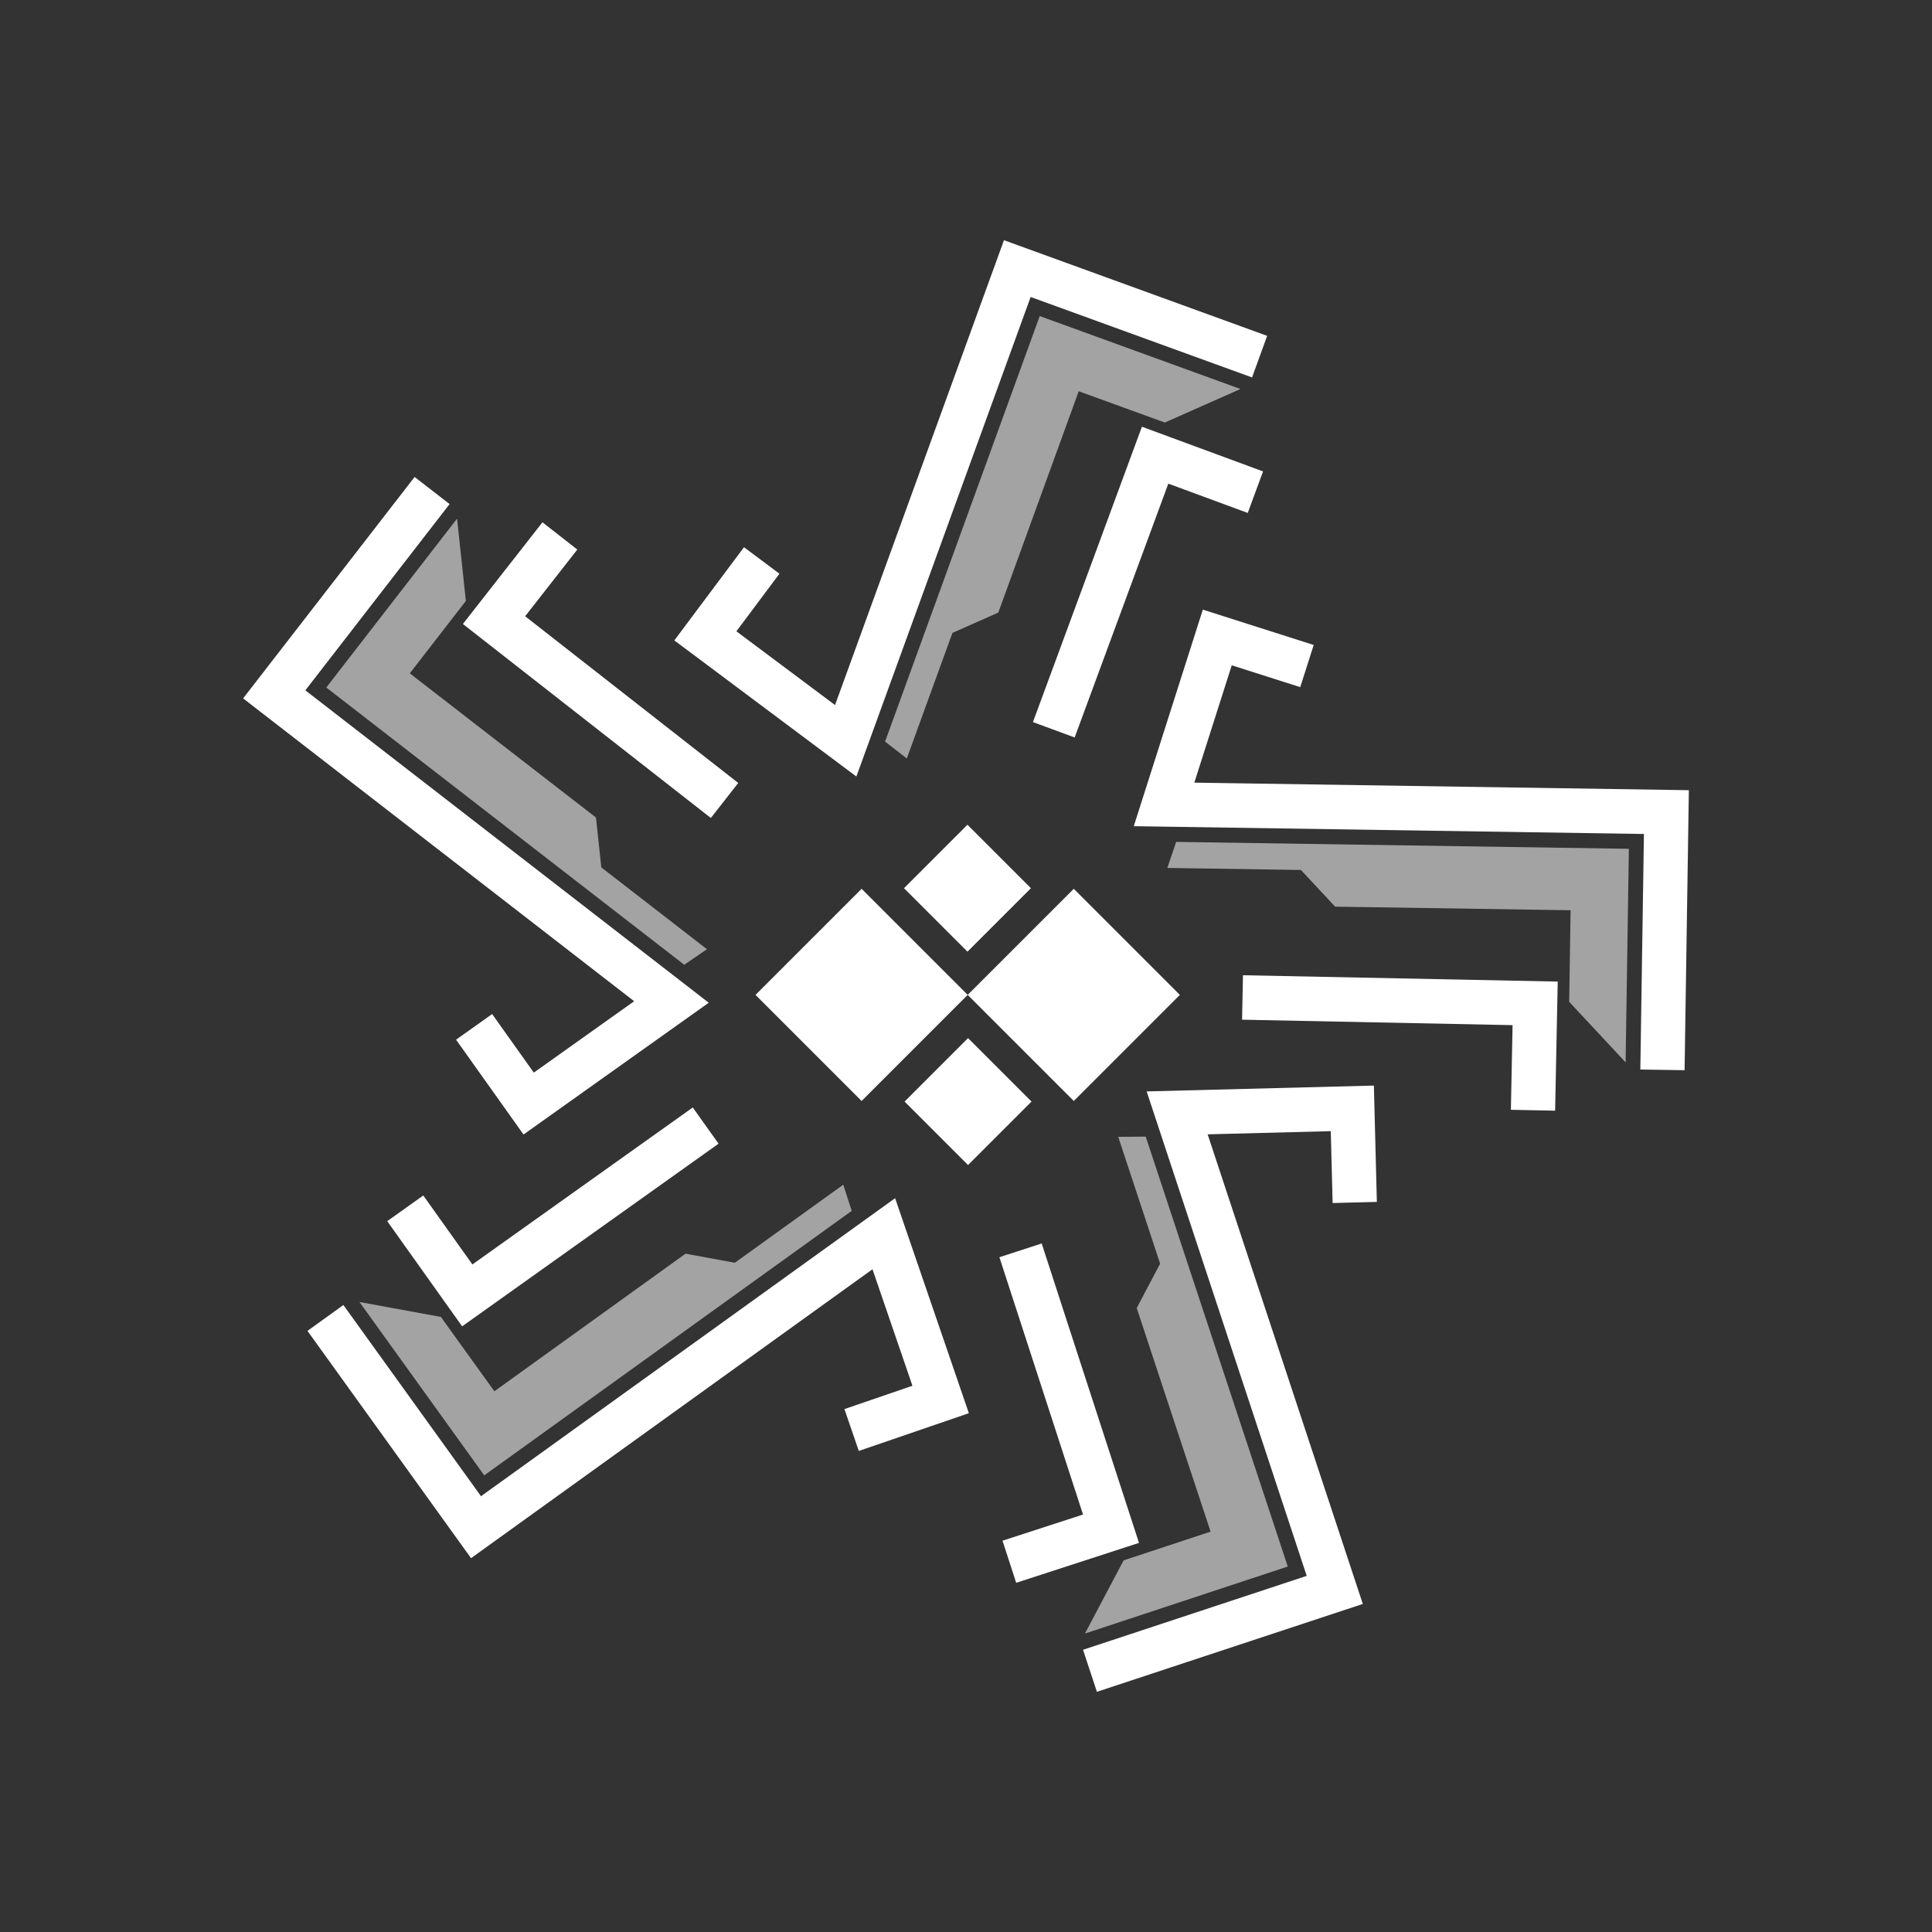 <?xml version="1.0" encoding="UTF-8"?>
<!DOCTYPE svg PUBLIC "-//W3C//DTD SVG 1.1//EN" "http://www.w3.org/Graphics/SVG/1.1/DTD/svg11.dtd">
<!-- Creator: CorelDRAW Home & Student 2018 -->
<svg xmlns="http://www.w3.org/2000/svg" xml:space="preserve" width="169.333mm" height="169.333mm" version="1.1" style="shape-rendering:geometricPrecision; text-rendering:geometricPrecision; image-rendering:optimizeQuality; fill-rule:evenodd; clip-rule:evenodd"
viewBox="0 0 16933.32 16933.32"
 xmlns:xlink="http://www.w3.org/1999/xlink">
 <rect x="0" y="0" width="16933.32" height="16933.32" fill="#333333" stroke="none"/>
 <defs>
  <style type="text/css">
   <![CDATA[
    .fil0 {fill:white}
    .fil1 {fill:white;fill-opacity:0.549}
   ]]>
  </style>
 </defs>
 <g id="Capa_x0020_1">
  <g id="_922906664">
   <path class="fil0" d="M8481.46 8719.86l929.8 -929.82 929.81 929.82 -929.81 929.79 -929.8 -929.79 -929.82 929.79 -929.81 -929.79 929.81 -929.82 929.82 929.82zm-558.22 -935.05l556.22 -556.22 556.22 556.22 -556.22 556.24 -556.22 -556.24zm5.1 1870.11l556.24 556.21 556.22 -556.21 -556.22 -556.22 -556.24 556.22zm5313.96 72.05l387.8 7.83 22.83 -1131.52 -2758.72 -55.67 -7.86 389.62 2370.92 47.84 -14.97 741.9zm1166.19 -2417.43l-31.54 2064.54 387.84 5.92 37.49 -2454.19 -4334.42 -66.21 327.98 -1028.47 600.33 191.44 117.85 -369.55 -971.6 -309.84 -605.3 1898.05 4471.37 68.31zm-5621.9 6194.27l119.88 368.89 1076.34 -349.78 -852.78 -2624.19 -370.62 120.45 732.91 2255.29 -705.73 229.34zm2666.27 308.23l-1960.54 647.76 121.68 368.3 2330.58 -770.01 -1359.95 -4116.07 1079.15 -27.72 16.17 629.9 387.76 -9.96 -26.18 -1019.46 -1991.58 51.14 1402.91 4246.12zm-7742.99 -3333.99l-315.94 225.04 656.61 921.81 2247.44 -1600.83 -226.1 -317.41 -1931.5 1375.8 -430.51 -604.41zm505.93 2635.91l-1206.15 -1675.87 -314.82 226.59 1433.78 1992.17 3518.43 -2532.24 350.21 1021.12 -596.03 204.41 125.84 366.91 964.65 -330.85 -646.32 -1884.47 -3629.59 2612.23zm6720.25 -8618.1l134.27 -363.91 -1061.79 -391.75 -955.14 2588.69 365.62 134.89 820.86 -2224.79 696.18 256.87zm-1902.89 -1892.89l1940.62 705.22 132.48 -364.56 -2306.88 -838.33 -1480.59 4074.24 -864.58 -646.41 377.31 -504.65 -310.66 -232.26 -610.65 816.76 1595.58 1192.94 1527.37 -4202.95zm-3973.25 2213.8l-305.51 -239 -697.35 891.37 2173.22 1700.22 240.12 -306.94 -1867.72 -1461.2 457.24 -584.45zm-2383.67 1233.75l1264.29 -1632.45 -306.67 -237.51 -1502.92 1940.56 3427.27 2654.31 -879.59 625.81 -365.29 -513.42 -316.06 224.86 591.21 830.95 1623.3 -1154.93 -3535.54 -2738.18z"/>
   <path class="fil1" d="M11701.83 7946.51l2063.83 31.52 -12.26 802.85 494.55 530.33 28.59 -1871.72 -3967.88 -60.62 -77.35 228.29 1170.77 17.89 299.75 321.46zm-1738.94 3517.84l647.53 1959.86 -762.4 251.9 -338.66 641.21 1777.45 -587.27 -1244.94 -3768 -241.04 1.85 367.33 1111.8 -205.27 388.65zm-3954.59 -476.09l-1675.29 1205.72 -469.04 -651.71 -713.28 -130.66 1093.5 1519.35 3220.89 -2318.09 -74.08 -229.38 -950.37 683.98 -432.33 -79.21zm2741.29 -5619.2l704.98 -1939.94 754.66 274.24 662.94 -293.84 -1759.38 -639.35 -1355.38 3729.69 190.42 147.78 399.93 -1100.49 401.83 -178.09zm-3526.08 1796.39l-1631.88 -1263.84 491.65 -634.82 -77.3 -721.02 -1146.21 1480 3137.43 2429.85 198.89 -136.18 -925.74 -716.96 -46.84 -437.03z"/>
  </g>
 </g>
</svg>
